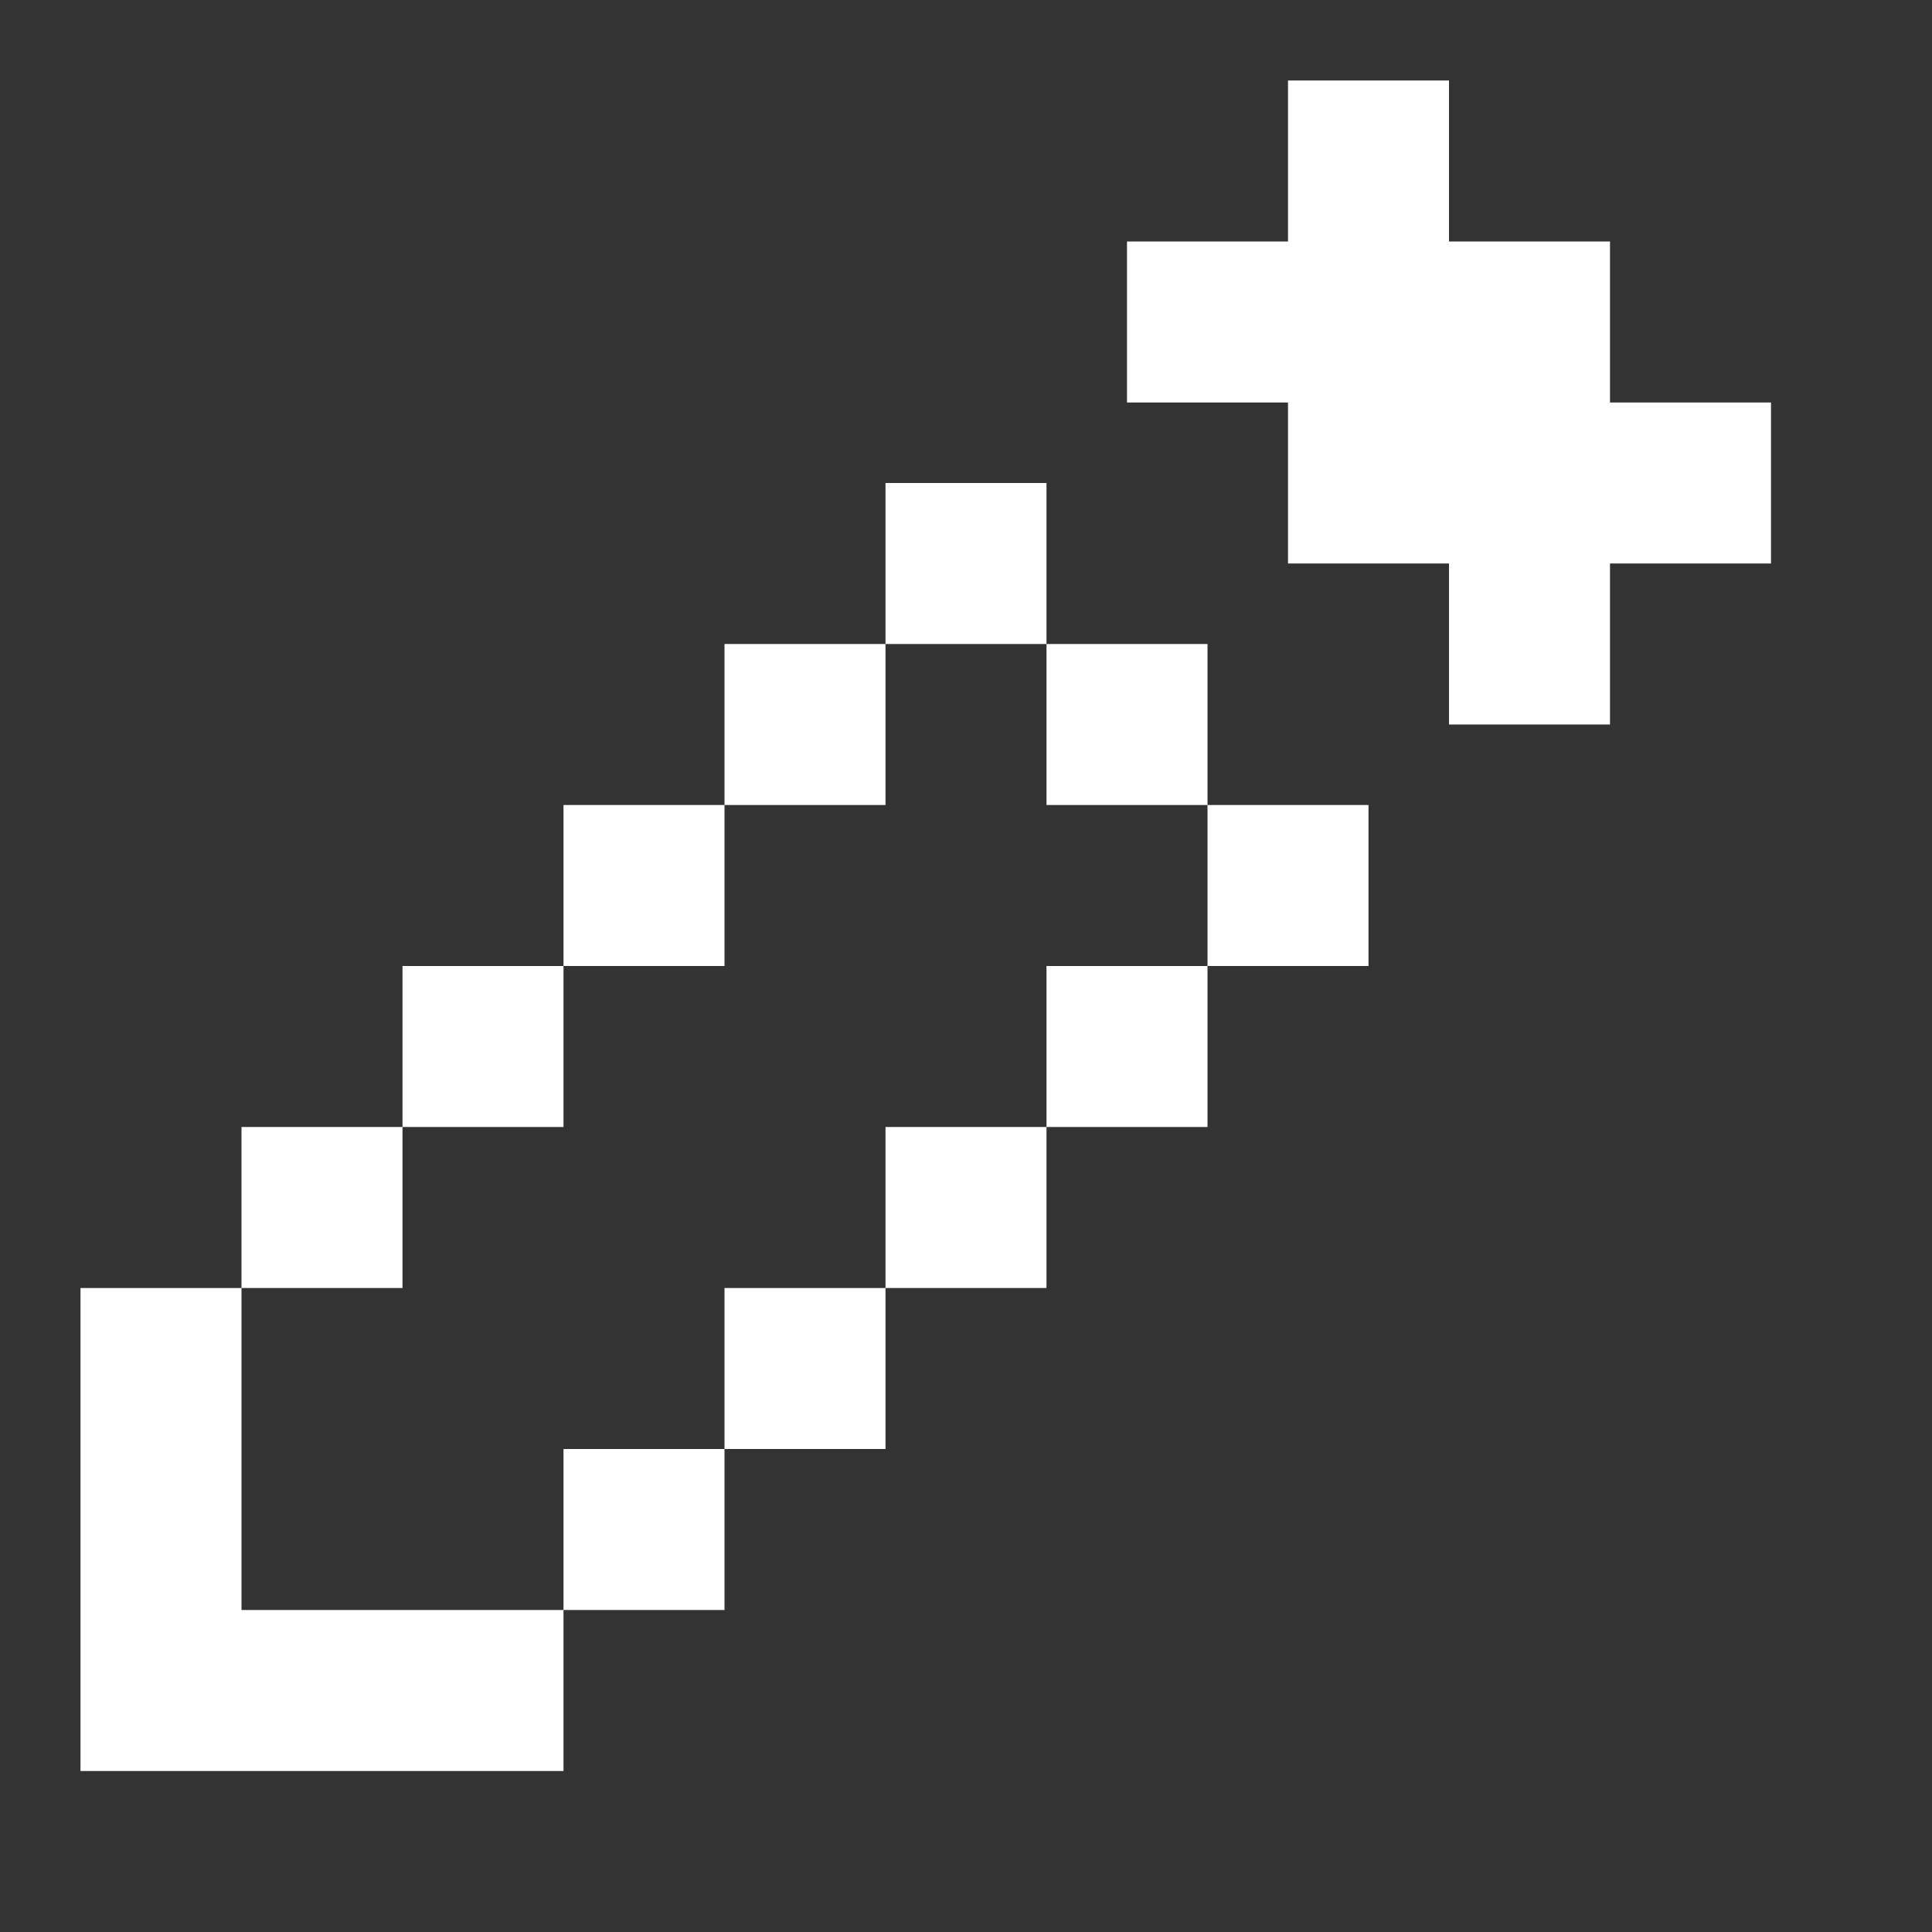 <?xml version="1.0" encoding="UTF-8" standalone="no"?>
<svg
   width="24"
   height="24"
   viewBox="0 0 24 24"
   fill="none"
   version="1.1"
   id="svg50"
   xmlns="http://www.w3.org/2000/svg"
   xmlns:svg="http://www.w3.org/2000/svg">
  <rect x="0" y="0" width="24" height="24" fill="#333333" stroke="none"/>
  <defs
     id="defs54" />
  <path
     id="rect2"
     d="M 16 1 L 16 3 L 14 3 L 14 5 L 16 5 L 16 7 L 18 7 L 18 9 L 20 9 L 20 7 L 22 7 L 22 5 L 20 5 L 20 3 L 18 3 L 18 1 L 16 1 z M 11 6 L 11 8 L 13 8 L 13 6 L 11 6 z M 13 8 L 13 10 L 15 10 L 15 8 L 13 8 z M 15 10 L 15 12 L 17 12 L 17 10 L 15 10 z M 15 12 L 13 12 L 13 14 L 15 14 L 15 12 z M 13 14 L 11 14 L 11 16 L 13 16 L 13 14 z M 11 16 L 9 16 L 9 18 L 11 18 L 11 16 z M 9 18 L 7 18 L 7 20 L 9 20 L 9 18 z M 7 20 L 5 20 L 3 20 L 3 18 L 3 16 L 1 16 L 1 18 L 1 20 L 1 22 L 3 22 L 5 22 L 7 22 L 7 20 z M 3 16 L 5 16 L 5 14 L 3 14 L 3 16 z M 5 14 L 7 14 L 7 12 L 5 12 L 5 14 z M 7 12 L 9 12 L 9 10 L 7 10 L 7 12 z M 9 10 L 11 10 L 11 8 L 9 8 L 9 10 z "
     style="fill:#ffffff" />
</svg>
